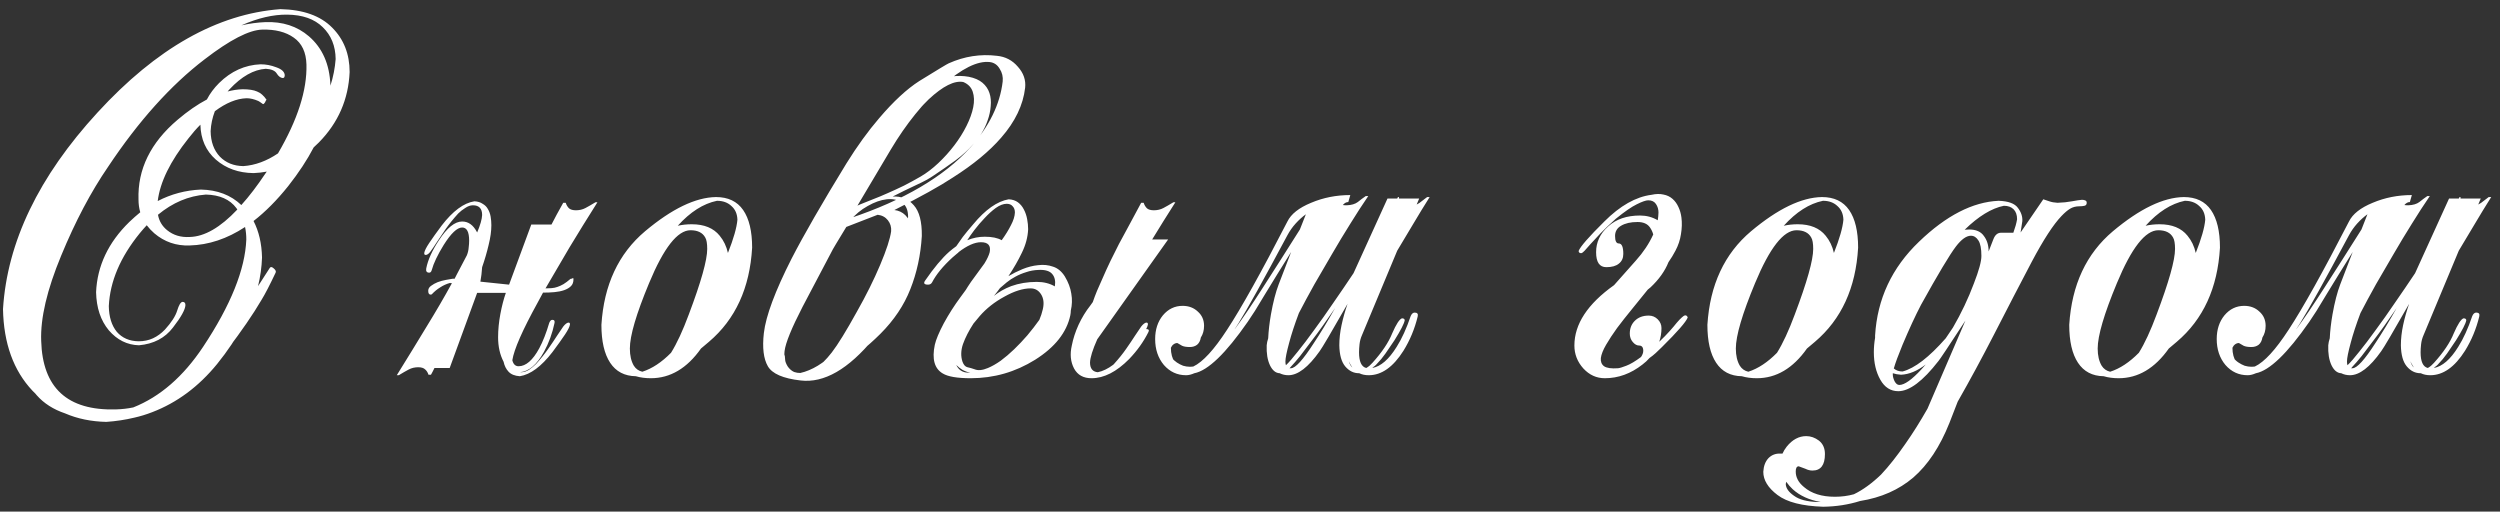 <svg width="259" height="53" viewBox="0 0 259 53" fill="none" xmlns="http://www.w3.org/2000/svg">
<rect x="0" y="0" width="259" height="53" fill="#333333" stroke="none"/>
<path d="M11.971 43.501C9.903 43.553 8.162 43.329 6.748 42.829C5.611 42.364 4.585 41.683 3.672 40.787C2.362 39.132 1.647 36.521 1.526 32.953C1.474 29.989 2.259 26.602 3.879 22.793C5.344 19.467 7.197 16.356 9.437 13.46C12.264 10.168 15.297 7.505 18.537 5.472C20.83 4.041 22.984 3.093 25.001 2.628C24.673 2.783 24.346 2.947 24.018 3.119C21.95 4.188 19.658 5.971 17.141 8.471C13.78 11.866 10.523 16.123 7.369 21.242C4.232 26.343 2.552 30.816 2.328 34.66C2.397 37.297 3.207 39.347 4.758 40.812C6.309 42.277 8.179 43.027 10.368 43.062C11.557 42.924 12.703 42.639 13.806 42.209C14.858 42.002 15.857 41.648 16.805 41.148C18.701 40.132 20.666 38.339 22.7 35.771C23.544 34.634 24.406 33.358 25.285 31.945C25.768 31.169 26.25 30.402 26.733 29.644C26.095 32.316 24.682 35.004 22.493 37.71C20.58 40.054 18.339 41.717 15.771 42.7C15.151 42.941 14.53 43.131 13.91 43.269C12.979 43.492 12.014 43.639 11.014 43.708C9.446 43.673 8.024 43.38 6.748 42.829C5.525 42.415 4.542 41.786 3.801 40.942C3.767 40.89 3.724 40.838 3.672 40.787C3.569 40.683 3.465 40.58 3.362 40.476C1.397 38.391 0.38 35.573 0.311 32.023C0.742 25.077 4.008 18.286 10.109 11.65C16.211 4.998 22.527 1.43 29.059 0.947C31.421 0.999 33.205 1.637 34.411 2.86C35.617 4.067 36.221 5.601 36.221 7.462C36.1 10.289 35.04 12.719 33.041 14.753C32.868 14.925 32.688 15.098 32.498 15.27C31.826 16.562 30.947 17.898 29.861 19.277C28.689 20.742 27.491 21.948 26.267 22.896C26.819 23.965 27.112 25.223 27.146 26.671C27.112 27.671 26.974 28.662 26.733 29.644C27.146 29.006 27.551 28.377 27.948 27.757C28.034 27.619 28.172 27.636 28.361 27.808C28.568 27.981 28.629 28.136 28.542 28.274C27.939 29.549 27.457 30.48 27.095 31.066C26.216 32.565 25.026 34.297 23.527 36.262C22.027 38.227 20.407 39.839 18.667 41.097C17.701 41.769 16.736 42.303 15.771 42.7C15.168 42.924 14.547 43.113 13.91 43.269C13.255 43.406 12.608 43.484 11.971 43.501ZM22.7 8.6C23.941 7.376 25.371 6.73 26.991 6.661C27.543 6.661 28.086 6.764 28.62 6.971C29.172 7.161 29.465 7.428 29.499 7.772C29.499 7.876 29.482 7.953 29.447 8.005C29.43 8.057 29.37 8.083 29.266 8.083C29.042 8.048 28.844 7.893 28.672 7.617C28.499 7.324 28.12 7.161 27.534 7.126C26.276 7.212 25.026 7.919 23.785 9.246C23.717 9.315 23.648 9.393 23.579 9.479C24.096 9.341 24.613 9.263 25.13 9.246C25.785 9.246 26.285 9.324 26.629 9.479C26.991 9.617 27.319 9.901 27.612 10.332C27.526 10.435 27.483 10.513 27.483 10.565C27.362 10.754 27.276 10.823 27.224 10.771C26.965 10.582 26.81 10.478 26.759 10.461C26.328 10.272 25.923 10.177 25.544 10.177C24.509 10.211 23.415 10.659 22.26 11.521C22.002 12.193 21.855 12.883 21.821 13.589C21.838 14.692 22.157 15.571 22.777 16.226C23.398 16.864 24.208 17.192 25.207 17.209C26.431 17.123 27.629 16.683 28.801 15.89C30.835 12.409 31.817 9.341 31.748 6.687C31.714 5.411 31.274 4.481 30.43 3.895C29.602 3.309 28.517 3.033 27.172 3.067C25.811 3.102 23.82 4.127 21.2 6.144C17.684 8.832 14.349 12.547 11.195 17.286C9.42 19.872 7.8 22.939 6.335 26.49C4.87 30.023 4.18 32.962 4.267 35.306C4.404 40.183 6.981 42.553 11.997 42.415C12.617 42.398 13.22 42.329 13.806 42.209C16.581 41.105 18.994 39.011 21.045 35.926C23.906 31.617 25.397 27.912 25.518 24.809C25.518 24.361 25.475 23.93 25.388 23.517C23.527 24.741 21.614 25.378 19.649 25.43C18.253 25.482 17.029 25.059 15.978 24.163C15.685 23.905 15.426 23.629 15.202 23.336C14.961 23.594 14.72 23.87 14.479 24.163C12.462 26.645 11.393 29.161 11.273 31.712C11.29 32.833 11.566 33.72 12.1 34.375C12.652 35.013 13.401 35.34 14.349 35.358C14.901 35.358 15.401 35.254 15.849 35.047C16.297 34.84 16.71 34.539 17.09 34.142C17.762 33.401 18.184 32.746 18.356 32.178C18.529 31.609 18.71 31.307 18.899 31.273C19.003 31.273 19.08 31.299 19.132 31.35C19.184 31.402 19.21 31.488 19.21 31.609C19.192 32.074 18.761 32.85 17.917 33.936C17.09 35.021 15.918 35.633 14.401 35.771C13.177 35.737 12.134 35.22 11.273 34.22C10.428 33.203 9.989 31.885 9.954 30.265C10.075 27.541 11.221 25.12 13.393 23C13.772 22.638 14.151 22.302 14.53 21.992C14.41 21.578 14.349 21.138 14.349 20.673C14.246 17.536 15.599 14.779 18.408 12.4C19.442 11.521 20.451 10.823 21.433 10.306C21.743 9.703 22.165 9.134 22.7 8.6ZM26.267 17.933C24.716 17.915 23.415 17.45 22.364 16.537C21.329 15.623 20.795 14.417 20.761 12.917C20.347 13.331 19.933 13.805 19.52 14.339C17.641 16.7 16.581 18.863 16.34 20.828C17.736 20.104 19.227 19.708 20.812 19.639C22.519 19.673 23.915 20.208 25.001 21.242C25.811 20.346 26.647 19.251 27.508 17.959L27.638 17.778C27.189 17.864 26.733 17.915 26.267 17.933ZM24.483 21.552C23.811 20.656 22.76 20.191 21.329 20.156C19.537 20.294 17.883 20.992 16.366 22.25C16.486 22.905 16.805 23.439 17.322 23.853C17.96 24.37 18.736 24.603 19.649 24.551C21.183 24.517 22.829 23.569 24.587 21.707C24.552 21.655 24.518 21.604 24.483 21.552ZM34.773 6.118C34.756 4.756 34.308 3.653 33.429 2.809C32.567 1.964 31.343 1.533 29.758 1.516C28.293 1.499 26.707 1.869 25.001 2.628C25.845 2.438 26.672 2.326 27.483 2.292C29.275 2.223 30.783 2.714 32.007 3.765C33.403 4.972 34.144 6.652 34.23 8.807V8.884C34.523 7.971 34.704 7.049 34.773 6.118ZM52.405 30.342H49.432L46.588 38.124H45.011C44.942 38.244 44.882 38.365 44.83 38.486C44.778 38.589 44.718 38.701 44.649 38.822H44.39C44.321 38.598 44.209 38.417 44.054 38.279C43.899 38.124 43.658 38.046 43.33 38.046C42.968 38.046 42.641 38.124 42.348 38.279C42.055 38.434 41.71 38.632 41.314 38.873H41.107C42.21 37.098 43.236 35.426 44.183 33.858C45.149 32.29 46.028 30.782 46.82 29.334H46.691C46.674 29.334 46.657 29.325 46.639 29.308C46.26 29.411 45.916 29.567 45.605 29.773C45.295 29.963 45.011 30.195 44.752 30.471C44.718 30.506 44.675 30.523 44.623 30.523C44.451 30.523 44.364 30.394 44.364 30.135C44.364 29.928 44.459 29.756 44.649 29.618C44.856 29.463 45.088 29.334 45.347 29.23C45.623 29.127 45.907 29.049 46.2 28.998C46.493 28.946 46.743 28.903 46.95 28.868L47.079 28.894C47.113 28.825 47.148 28.765 47.182 28.713C47.217 28.644 47.251 28.575 47.286 28.506C47.475 28.145 47.656 27.8 47.829 27.472C48.018 27.128 48.191 26.8 48.346 26.49L48.372 26.438C48.475 26.18 48.535 25.921 48.553 25.663C48.587 25.387 48.604 25.146 48.604 24.939C48.604 24.025 48.363 23.569 47.88 23.569C47.363 23.569 46.726 24.172 45.967 25.378C45.33 26.412 44.916 27.283 44.726 27.989C44.675 28.162 44.589 28.248 44.468 28.248C44.209 28.248 44.106 28.102 44.158 27.808C44.33 26.93 44.769 25.956 45.476 24.887C46.321 23.594 47.122 22.948 47.88 22.948C48.518 22.948 49.026 23.31 49.406 24.034L49.432 24.086C49.759 23.31 49.931 22.707 49.949 22.276C49.949 21.604 49.63 21.268 48.992 21.268C48.733 21.268 48.466 21.363 48.191 21.552C47.915 21.724 47.674 21.914 47.467 22.121C46.967 22.672 46.536 23.207 46.174 23.724C45.829 24.224 45.528 24.672 45.269 25.068C45.028 25.447 44.812 25.766 44.623 26.025C44.451 26.266 44.287 26.395 44.132 26.412C44.046 26.412 43.994 26.395 43.977 26.361C43.959 26.326 43.951 26.274 43.951 26.206C43.985 25.982 44.158 25.637 44.468 25.172C44.778 24.706 45.209 24.103 45.761 23.362C46.915 21.862 48.044 21.026 49.147 20.854C49.492 20.871 49.776 20.957 50 21.113C50.242 21.25 50.423 21.431 50.543 21.655C50.681 21.88 50.776 22.138 50.828 22.431C50.879 22.724 50.905 23.026 50.905 23.336C50.905 23.939 50.81 24.62 50.621 25.378C50.448 26.119 50.224 26.886 49.949 27.679C49.914 28.213 49.854 28.713 49.768 29.179L52.741 29.489L55.042 23.258H57.136C57.308 22.931 57.489 22.586 57.679 22.224C57.885 21.862 58.109 21.457 58.351 21.009H58.609C58.678 21.233 58.79 21.423 58.945 21.578C59.1 21.716 59.342 21.785 59.669 21.785C60.031 21.785 60.359 21.707 60.652 21.552C60.945 21.397 61.289 21.199 61.686 20.957H61.893C60.858 22.595 59.893 24.155 58.997 25.637C58.118 27.119 57.291 28.532 56.515 29.877C56.757 29.877 56.972 29.868 57.162 29.851C57.368 29.834 57.567 29.791 57.756 29.722C57.963 29.653 58.17 29.558 58.377 29.437C58.601 29.299 58.842 29.118 59.1 28.894C59.135 28.877 59.178 28.868 59.23 28.868C59.264 28.868 59.299 28.851 59.333 28.817C59.385 28.765 59.411 28.808 59.411 28.946C59.411 29.239 59.325 29.472 59.152 29.644C58.98 29.816 58.747 29.954 58.454 30.058C58.161 30.161 57.825 30.23 57.446 30.265C57.067 30.299 56.67 30.316 56.257 30.316L55.714 31.325C54.128 34.203 53.249 36.202 53.077 37.322C53.18 37.736 53.396 37.943 53.723 37.943C54.481 37.943 55.197 37.322 55.869 36.081C56.248 35.375 56.593 34.496 56.903 33.444C56.989 33.238 57.093 33.134 57.213 33.134C57.42 33.134 57.498 33.246 57.446 33.47C57.222 34.539 56.86 35.53 56.36 36.443C55.619 37.788 54.783 38.494 53.852 38.563H54.008C54.266 38.563 54.533 38.477 54.809 38.305C55.085 38.115 55.326 37.917 55.533 37.71C56.033 37.159 56.455 36.633 56.8 36.133C57.162 35.616 57.463 35.168 57.705 34.789C57.963 34.392 58.178 34.074 58.351 33.832C58.54 33.591 58.713 33.453 58.868 33.419C58.954 33.419 59.006 33.436 59.023 33.47C59.04 33.505 59.049 33.556 59.049 33.625C59.014 33.849 58.842 34.194 58.532 34.66C58.221 35.125 57.791 35.728 57.239 36.469C56.084 37.969 54.956 38.804 53.852 38.977C53.335 38.942 52.948 38.787 52.689 38.511C52.431 38.236 52.258 37.891 52.172 37.477C51.793 36.754 51.603 35.909 51.603 34.944C51.603 34.168 51.681 33.367 51.836 32.539C51.991 31.712 52.181 30.98 52.405 30.342ZM67.425 39.184C66.856 39.184 66.339 39.115 65.874 38.977C64.702 38.96 63.814 38.494 63.211 37.581C62.608 36.667 62.306 35.358 62.306 33.651C62.565 29.515 64.073 26.283 66.831 23.956C69.605 21.63 72.053 20.449 74.173 20.415C75.431 20.415 76.37 20.863 76.991 21.759C77.611 22.655 77.921 23.956 77.921 25.663C77.68 29.834 76.189 33.082 73.449 35.409C73.173 35.651 72.897 35.883 72.622 36.107C71.174 38.158 69.442 39.184 67.425 39.184ZM69.519 36.547C70.123 35.582 70.734 34.263 71.355 32.591C72.63 29.213 73.268 26.947 73.268 25.792C73.268 25.223 73.199 24.827 73.061 24.603C72.785 24.103 72.277 23.853 71.536 23.853C70.191 23.853 68.761 25.68 67.244 29.334C65.917 32.522 65.254 34.78 65.254 36.107C65.254 36.831 65.391 37.426 65.667 37.891C65.874 38.218 66.167 38.425 66.546 38.511C67.563 38.184 68.554 37.529 69.519 36.547ZM74.276 20.802C72.863 21.095 71.51 21.957 70.217 23.388C70.683 23.284 71.165 23.233 71.665 23.233C72.958 23.233 73.923 23.629 74.561 24.422C74.974 24.922 75.259 25.516 75.414 26.206C76 24.723 76.327 23.577 76.396 22.767C76.379 22.164 76.172 21.69 75.776 21.345C75.397 20.983 74.897 20.802 74.276 20.802ZM95.501 24.448C95.381 26.43 94.984 28.265 94.312 29.954C93.657 31.626 92.623 33.169 91.21 34.582C88.383 37.391 85.755 38.856 83.325 38.977C82.032 38.891 81.093 38.486 80.507 37.762C79.921 37.021 79.628 36.219 79.628 35.358C79.679 34.461 79.912 33.401 80.326 32.178C80.739 30.954 81.265 29.653 81.903 28.274C82.558 26.878 83.299 25.456 84.126 24.008C84.953 22.543 85.789 21.13 86.634 19.768C87.496 18.389 88.34 17.105 89.167 15.916C89.995 14.71 90.744 13.684 91.417 12.84C91.778 12.374 92.184 11.909 92.632 11.444C93.097 10.978 93.571 10.556 94.054 10.177C94.536 9.78 95.01 9.436 95.475 9.143C95.958 8.832 96.389 8.6 96.768 8.445C97.992 7.91 99.19 7.747 100.362 7.953C100.965 8.074 101.439 8.281 101.784 8.574C102.128 8.867 102.37 9.22 102.507 9.634C102.645 10.047 102.688 10.504 102.637 11.004C102.602 11.487 102.499 11.969 102.327 12.452C102.171 12.917 101.956 13.374 101.68 13.822C101.422 14.253 101.137 14.623 100.827 14.934C100.344 15.502 99.733 16.063 98.992 16.614C98.25 17.148 97.492 17.674 96.716 18.191C96.303 18.484 95.7 18.812 94.907 19.174C94.131 19.535 93.321 19.932 92.477 20.363C93.373 20.311 94.105 20.613 94.674 21.268C95.243 21.905 95.519 22.965 95.501 24.448ZM81.308 36.883C81.325 37.52 81.481 37.977 81.773 38.253C82.084 38.511 82.463 38.641 82.911 38.641C85.307 38.106 87.763 35.702 90.279 31.428C91.555 29.273 92.477 27.455 93.045 25.973C93.631 24.491 93.976 23.327 94.079 22.483C94.079 21.759 93.864 21.259 93.433 20.983C93.002 20.69 92.477 20.578 91.856 20.647C91.236 20.716 90.581 20.949 89.891 21.345C89.202 21.724 88.599 22.224 88.082 22.845C87.065 24.499 86.108 26.102 85.212 27.653C84.316 29.187 83.549 30.592 82.911 31.867C82.29 33.126 81.825 34.194 81.515 35.073C81.222 35.952 81.153 36.555 81.308 36.883ZM89.142 21.164C89.521 21.009 89.952 20.837 90.434 20.647C90.934 20.458 91.451 20.242 91.985 20.001C92.537 19.76 93.097 19.501 93.666 19.225C94.235 18.932 94.803 18.622 95.372 18.295C95.993 17.933 96.604 17.467 97.208 16.899C97.811 16.33 98.362 15.718 98.862 15.063C99.362 14.408 99.784 13.736 100.129 13.046C100.474 12.357 100.706 11.711 100.827 11.107C100.948 10.504 100.93 9.97 100.775 9.505C100.62 9.039 100.293 8.703 99.793 8.496C98.879 8.324 97.69 8.919 96.225 10.28C95.501 10.987 94.803 11.771 94.131 12.633C93.459 13.495 92.821 14.468 92.218 15.554L88.702 21.371C88.702 21.371 88.771 21.337 88.909 21.268C88.978 21.233 89.055 21.199 89.142 21.164ZM82.937 39.416C81.127 39.21 79.998 38.718 79.55 37.943C79.102 37.167 78.964 36.021 79.136 34.504C79.343 32.729 80.3 30.161 82.006 26.8C83.264 24.353 85.16 21.061 87.694 16.924C88.797 15.149 89.926 13.589 91.081 12.245C92.563 10.504 93.95 9.22 95.243 8.393C97.139 7.221 98.156 6.609 98.293 6.557C99.914 5.834 101.577 5.575 103.283 5.782C104.162 5.868 104.886 6.247 105.455 6.919C106.041 7.574 106.291 8.298 106.204 9.091C105.998 10.883 105.17 12.607 103.723 14.262C102.499 15.675 100.827 17.054 98.707 18.398C97.38 19.277 95.364 20.397 92.657 21.759C93.554 21.862 94.166 22.465 94.493 23.569C94.752 24.413 94.812 25.43 94.674 26.619C94.364 29.273 92.985 32.083 90.538 35.047C87.901 38.253 85.367 39.709 82.937 39.416ZM92.296 15.477L88.056 22.612C93.623 20.751 97.785 18.303 100.543 15.27C102.49 13.081 103.602 10.806 103.878 8.445C103.929 7.962 103.826 7.523 103.567 7.126C103.326 6.713 102.981 6.48 102.533 6.428C101.258 6.29 99.629 7.1 97.647 8.858C95.665 10.616 93.881 12.822 92.296 15.477ZM82.756 38.667C83.825 38.787 84.962 38.072 86.168 36.521C86.806 35.694 87.677 34.28 88.78 32.281C89.728 30.609 90.529 28.998 91.184 27.447C91.839 25.895 92.218 24.732 92.322 23.956C92.356 23.526 92.244 23.146 91.985 22.819C91.727 22.491 91.374 22.302 90.925 22.25L87.461 23.594L83.144 31.79C82.006 33.996 81.386 35.521 81.282 36.366C81.213 36.969 81.317 37.495 81.593 37.943C81.885 38.374 82.273 38.615 82.756 38.667ZM102.818 30.549L102.637 30.782L102.714 30.885C102.8 30.799 102.887 30.721 102.973 30.652C102.594 31.152 102.223 31.643 101.861 32.126C101.499 32.608 101.163 33.074 100.853 33.522C100.474 34.056 100.138 34.582 99.845 35.099C99.431 35.892 99.164 36.564 99.043 37.115C98.992 37.357 98.992 37.581 99.043 37.788C98.733 37.443 98.509 37.055 98.371 36.624C98.233 36.193 98.164 35.771 98.164 35.358C98.164 34.668 98.276 33.979 98.5 33.289C98.724 32.583 99.017 31.893 99.379 31.221C99.741 30.532 100.146 29.86 100.594 29.204C101.06 28.55 101.525 27.912 101.99 27.291C102.266 26.843 102.447 26.456 102.533 26.128C102.671 25.439 102.37 25.094 101.628 25.094C100.974 25.094 100.198 25.439 99.302 26.128C99.284 26.163 99.267 26.188 99.25 26.206C99.233 26.206 99.216 26.214 99.198 26.231C99.026 26.369 98.854 26.516 98.681 26.671C97.699 27.567 96.992 28.429 96.561 29.256C96.475 29.411 96.337 29.489 96.148 29.489C95.751 29.489 95.648 29.351 95.838 29.075C96.751 27.748 97.587 26.748 98.345 26.076C98.587 25.869 98.828 25.68 99.069 25.508C99.241 25.249 99.466 24.93 99.741 24.551C100.034 24.172 100.396 23.732 100.827 23.233C102.085 21.716 103.309 20.854 104.498 20.647C104.877 20.665 105.196 20.768 105.455 20.957C105.713 21.147 105.92 21.397 106.075 21.707C106.23 22 106.342 22.328 106.411 22.69C106.48 23.052 106.515 23.405 106.515 23.75C106.48 24.56 106.265 25.37 105.868 26.18C105.489 26.973 105.024 27.783 104.472 28.61C104.903 28.351 105.386 28.11 105.92 27.886C106.472 27.662 107.015 27.524 107.549 27.472C108.1 27.403 108.617 27.455 109.1 27.628C109.583 27.783 109.988 28.119 110.315 28.636C110.677 29.239 110.901 29.834 110.987 30.42C111.091 31.006 111.073 31.592 110.936 32.178C110.936 32.333 110.918 32.496 110.884 32.669C110.505 34.444 109.29 35.978 107.239 37.271C105.188 38.546 102.964 39.184 100.569 39.184C99.172 39.184 98.207 39.02 97.673 38.693C96.811 38.193 96.535 37.202 96.846 35.719C96.966 35.185 97.277 34.444 97.776 33.496C98.293 32.548 98.871 31.643 99.509 30.782L100.362 29.618L101.784 27.628C101.853 27.507 101.921 27.395 101.99 27.291C102.318 26.86 102.628 26.447 102.921 26.05C103.231 25.654 103.516 25.266 103.774 24.887C103.981 25.008 104.145 25.146 104.265 25.301C104.662 25.818 104.774 26.481 104.602 27.291C104.446 27.895 104.24 28.438 103.981 28.92C104.067 28.868 104.145 28.817 104.214 28.765C104.3 28.713 104.386 28.662 104.472 28.61C104.334 28.817 104.188 29.023 104.033 29.23C103.895 29.437 103.748 29.644 103.593 29.851C103.386 30.04 103.214 30.195 103.076 30.316C102.956 30.437 102.869 30.514 102.818 30.549ZM114.141 29.023C114.469 28.265 114.77 27.602 115.046 27.033C115.339 26.447 115.632 25.861 115.925 25.275C116.235 24.689 116.571 24.068 116.933 23.413C117.295 22.741 117.726 21.94 118.226 21.009H118.485C118.554 21.233 118.666 21.423 118.821 21.578C118.976 21.716 119.217 21.785 119.545 21.785C119.906 21.785 120.234 21.707 120.527 21.552C120.82 21.397 121.165 21.199 121.561 20.957H121.768C121.337 21.63 120.923 22.285 120.527 22.922C120.131 23.56 119.743 24.189 119.364 24.809H121.018L113.676 35.151C113.193 36.236 112.943 37.038 112.926 37.555C112.926 38.175 113.193 38.511 113.728 38.563C114.245 38.46 114.779 38.201 115.331 37.788L115.408 37.71C115.908 37.159 116.33 36.633 116.675 36.133C117.037 35.616 117.338 35.168 117.58 34.789C117.838 34.392 118.054 34.074 118.226 33.832C118.416 33.591 118.588 33.453 118.743 33.419C118.829 33.419 118.881 33.436 118.898 33.47C118.915 33.505 118.924 33.556 118.924 33.625C118.89 33.781 118.829 33.936 118.743 34.091C119.002 34.091 119.079 34.194 118.976 34.401C118.476 35.401 117.812 36.331 116.985 37.193C115.675 38.52 114.374 39.184 113.081 39.184C112.237 39.184 111.634 38.848 111.272 38.175C110.91 37.486 110.832 36.693 111.039 35.797C111.177 35.09 111.409 34.375 111.737 33.651C112.082 32.91 112.487 32.246 112.952 31.66L113.211 31.299C113.348 30.902 113.495 30.514 113.65 30.135C113.822 29.756 113.986 29.386 114.141 29.023ZM100.956 38.253C101.318 38.408 101.784 38.365 102.352 38.124C102.766 37.951 103.206 37.702 103.671 37.374C104.136 37.029 104.602 36.633 105.067 36.185C105.532 35.737 105.989 35.254 106.437 34.737C106.885 34.203 107.299 33.668 107.678 33.134C107.833 32.772 107.954 32.402 108.04 32.023C108.178 31.419 108.118 30.911 107.859 30.497C107.601 30.084 107.239 29.877 106.773 29.877C105.98 29.877 105.076 30.161 104.059 30.73C103.042 31.281 102.189 31.953 101.499 32.746C101.275 33.005 101.06 33.263 100.853 33.522C100.37 34.263 100.008 34.97 99.767 35.642C99.543 36.297 99.526 36.909 99.715 37.477C99.836 37.805 100.008 37.995 100.232 38.046C100.474 38.098 100.715 38.167 100.956 38.253ZM105.144 22.017C105.144 21.742 105.067 21.526 104.912 21.371C104.774 21.199 104.567 21.113 104.291 21.113C103.947 21.113 103.567 21.259 103.154 21.552C102.757 21.845 102.37 22.198 101.99 22.612C101.611 23.008 101.258 23.422 100.93 23.853C100.62 24.267 100.379 24.611 100.207 24.887C100.793 24.646 101.396 24.525 102.016 24.525C102.775 24.525 103.361 24.646 103.774 24.887C104.171 24.336 104.49 23.819 104.731 23.336C104.989 22.853 105.127 22.414 105.144 22.017ZM107.575 27.964C107.127 27.981 106.704 28.058 106.308 28.196C105.911 28.317 105.541 28.472 105.196 28.662C104.869 28.834 104.567 29.032 104.291 29.256C104.033 29.463 103.8 29.661 103.593 29.851C103.49 29.989 103.386 30.127 103.283 30.265C103.18 30.385 103.076 30.514 102.973 30.652C103.49 30.239 104.085 29.902 104.757 29.644C105.567 29.351 106.454 29.204 107.42 29.204C108.126 29.204 108.747 29.36 109.281 29.67C109.367 29.136 109.281 28.713 109.022 28.403C108.764 28.076 108.281 27.929 107.575 27.964ZM103.826 29.204L102.818 30.549L103.025 29.773C103.076 29.687 103.188 29.575 103.361 29.437C103.533 29.282 103.74 29.11 103.981 28.92C103.929 29.023 103.878 29.118 103.826 29.204ZM100.388 38.615H100.517C100.207 38.546 99.931 38.443 99.689 38.305C99.466 38.167 99.259 38.003 99.069 37.813C99.121 37.934 99.198 38.055 99.302 38.175C99.56 38.468 99.922 38.615 100.388 38.615ZM123.241 37.995C123.414 37.995 123.543 37.986 123.629 37.969C124.612 37.503 125.775 36.236 127.119 34.168C128.602 31.91 130.687 28.17 133.376 22.948C133.755 22.172 134.574 21.526 135.832 21.009C137.09 20.475 138.443 20.208 139.891 20.208L139.684 20.932C139.477 20.932 139.287 21.035 139.115 21.242C139.201 21.259 139.339 21.268 139.529 21.268C140.011 21.25 140.391 21.138 140.666 20.932C140.942 20.707 141.218 20.501 141.494 20.311H141.752C141.149 21.19 140.528 22.147 139.891 23.181C139.253 24.198 138.624 25.24 138.003 26.309C137.383 27.36 136.771 28.412 136.168 29.463C135.582 30.514 135.048 31.505 134.565 32.436C134.117 33.625 133.781 34.651 133.557 35.513C133.298 36.461 133.169 37.107 133.169 37.452C133.169 37.607 133.186 37.736 133.221 37.839C133.531 37.546 133.936 37.081 134.436 36.443C134.953 35.806 135.522 35.056 136.142 34.194C136.78 33.332 137.443 32.393 138.133 31.376C138.839 30.359 139.537 29.334 140.227 28.3L143.743 20.57H144.751L144.829 20.415H144.932V20.57H147.026L146.768 21.19C146.974 21.087 147.155 20.966 147.31 20.828C147.483 20.69 147.664 20.552 147.853 20.415H148.112C147.526 21.345 146.957 22.276 146.406 23.207C145.854 24.12 145.303 25.042 144.751 25.973L141.106 34.711C140.968 35.021 140.882 35.34 140.847 35.668C140.813 35.978 140.796 36.254 140.796 36.495C140.796 37.46 141.045 38.003 141.545 38.124C141.666 38.055 141.778 37.977 141.881 37.891C141.985 37.788 142.088 37.684 142.192 37.581C143.174 36.495 143.855 35.478 144.234 34.53C144.648 33.582 144.984 33.065 145.242 32.979C145.432 32.979 145.527 33.048 145.527 33.186C145.475 33.513 145.122 34.203 144.467 35.254C144.139 35.754 143.829 36.211 143.536 36.624C143.243 37.038 142.95 37.391 142.657 37.684C142.588 37.77 142.51 37.848 142.424 37.917C142.338 37.969 142.252 38.038 142.166 38.124C143.045 37.969 143.889 37.236 144.699 35.926C145.234 35.082 145.716 34.022 146.147 32.746C146.251 32.505 146.388 32.384 146.561 32.384C146.837 32.384 146.94 32.522 146.871 32.798C146.561 34.074 146.07 35.254 145.397 36.34C144.329 38.029 143.131 38.873 141.804 38.873C141.425 38.873 141.097 38.804 140.821 38.667H140.796C140.244 38.667 139.77 38.434 139.374 37.969C138.977 37.503 138.77 36.771 138.753 35.771C138.753 35.099 138.831 34.401 138.986 33.677C139.141 32.953 139.348 32.221 139.606 31.48C137.935 34.41 136.969 36.047 136.711 36.392C135.539 38.046 134.462 38.873 133.479 38.873C133.152 38.873 132.85 38.804 132.574 38.667C132.161 38.649 131.825 38.374 131.566 37.839C131.308 37.288 131.196 36.598 131.23 35.771C131.247 35.547 131.299 35.306 131.385 35.047C131.42 34.289 131.514 33.462 131.67 32.565C131.894 31.307 132.161 30.273 132.471 29.463L133.764 26.102C133.264 26.895 132.781 27.671 132.316 28.429C131.868 29.17 131.445 29.86 131.049 30.497C130.67 31.135 130.325 31.704 130.015 32.203C129.705 32.686 129.455 33.065 129.265 33.341C126.99 36.616 125.146 38.391 123.733 38.667C123.422 38.804 123.138 38.873 122.88 38.873C121.966 38.873 121.199 38.52 120.579 37.813C119.975 37.09 119.674 36.193 119.674 35.125C119.674 34.142 119.941 33.324 120.475 32.669C121.027 32.014 121.708 31.686 122.518 31.686C123.155 31.686 123.681 31.885 124.095 32.281C124.525 32.66 124.741 33.151 124.741 33.755C124.741 34.22 124.629 34.625 124.405 34.97C124.353 35.297 124.224 35.547 124.017 35.719C123.81 35.875 123.56 35.952 123.267 35.952C122.923 35.952 122.655 35.909 122.466 35.823C122.276 35.719 122.113 35.625 121.975 35.538C121.837 35.538 121.708 35.582 121.587 35.668C121.466 35.754 121.371 35.875 121.303 36.03C121.303 36.633 121.44 37.141 121.716 37.555C122.009 37.951 122.38 38.15 122.828 38.15C123.069 38.15 123.336 38.089 123.629 37.969C124.801 37.693 126.215 36.426 127.869 34.168C126.232 36.633 124.853 38.132 123.733 38.667C123.664 38.667 123.595 38.667 123.526 38.667C123.474 38.684 123.414 38.693 123.345 38.693C122.931 38.693 122.483 38.615 122.001 38.46C121.518 38.305 121.13 38.081 120.837 37.788C120.286 37.15 120.01 36.383 120.01 35.487C120.01 34.642 120.225 33.97 120.656 33.47C121.104 32.97 121.69 32.721 122.414 32.721C122.983 32.721 123.457 32.919 123.836 33.315C124.232 33.694 124.431 34.134 124.431 34.634C124.431 34.703 124.422 34.763 124.405 34.815C124.405 34.866 124.405 34.918 124.405 34.97C124.37 35.021 124.327 35.073 124.276 35.125C123.983 35.487 123.646 35.668 123.267 35.668C122.871 35.668 122.569 35.616 122.362 35.513C122.156 35.392 121.975 35.28 121.82 35.176C121.475 35.176 121.303 35.461 121.303 36.03C121.251 36.133 121.225 36.254 121.225 36.392C121.225 36.633 121.285 36.857 121.406 37.064C121.544 37.253 121.716 37.417 121.923 37.555C122.13 37.693 122.345 37.805 122.569 37.891C122.811 37.96 123.035 37.995 123.241 37.995ZM127.947 34.065C128.722 33.014 129.679 31.6 130.816 29.825C131.971 28.032 133.255 26.016 134.668 23.775L135.289 22.198C134.927 22.457 134.574 22.776 134.229 23.155C133.901 23.517 133.617 23.922 133.376 24.37C130.877 29.041 129.196 32.066 128.334 33.444C128.179 33.686 128.024 33.927 127.869 34.168C127.886 34.151 127.895 34.134 127.895 34.117C127.912 34.099 127.929 34.082 127.947 34.065ZM133.686 38.046C133.669 38.081 133.652 38.106 133.634 38.124C133.617 38.124 133.6 38.132 133.583 38.15C133.634 38.15 133.686 38.15 133.738 38.15C134.203 38.15 134.996 37.279 136.116 35.538C136.771 34.556 137.504 33.35 138.314 31.919C137.9 32.522 137.486 33.117 137.073 33.703C136.659 34.289 136.245 34.849 135.832 35.383C135.435 35.918 135.056 36.417 134.694 36.883C134.332 37.331 133.996 37.719 133.686 38.046ZM140.098 38.072C140.029 37.951 139.951 37.822 139.865 37.684C139.83 37.598 139.787 37.512 139.736 37.426C139.822 37.719 139.942 37.934 140.098 38.072ZM166.261 39.184C165.399 39.184 164.658 38.848 164.037 38.175C163.417 37.486 163.107 36.693 163.107 35.797C163.107 33.574 164.477 31.488 167.217 29.541C167.958 28.696 168.708 27.852 169.466 27.007C170.242 26.145 170.845 25.24 171.276 24.293C171.207 24.034 171.095 23.793 170.94 23.569C170.681 23.189 170.251 23 169.647 23C168.941 23 168.372 23.129 167.941 23.388C167.527 23.629 167.321 23.982 167.321 24.448C167.321 24.965 167.45 25.223 167.708 25.223C168.019 25.223 168.174 25.585 168.174 26.309C168.174 26.74 168.019 27.076 167.708 27.317C167.415 27.559 166.985 27.679 166.416 27.679C165.709 27.679 165.356 27.162 165.356 26.128C165.356 25.094 165.769 24.206 166.597 23.465C167.424 22.707 168.527 22.328 169.906 22.328C170.578 22.328 171.19 22.491 171.741 22.819C171.759 22.681 171.776 22.552 171.793 22.431C171.81 22.293 171.819 22.155 171.819 22.017C171.819 21.69 171.733 21.397 171.56 21.138C171.388 20.88 171.121 20.751 170.759 20.751C170.518 20.751 170.121 20.889 169.57 21.164C169.036 21.423 168.312 21.923 167.398 22.664C166.76 23.233 166.235 23.732 165.821 24.163C165.408 24.594 165.063 24.965 164.787 25.275C164.529 25.568 164.322 25.801 164.167 25.973C164.029 26.128 163.908 26.214 163.805 26.231C163.718 26.231 163.65 26.206 163.598 26.154C163.563 26.102 163.546 26.05 163.546 25.999C163.718 25.551 164.606 24.534 166.209 22.948C167.846 21.311 169.475 20.389 171.095 20.182C171.56 20.078 171.974 20.07 172.336 20.156C172.698 20.225 173.008 20.372 173.267 20.596C173.525 20.82 173.732 21.104 173.887 21.449C174.042 21.776 174.146 22.138 174.197 22.535C174.266 23.086 174.249 23.663 174.146 24.267C174.06 24.853 173.87 25.421 173.577 25.973C173.474 26.163 173.362 26.361 173.241 26.567C173.12 26.757 172.991 26.955 172.853 27.162C172.491 28.076 171.871 28.946 170.992 29.773L170.707 30.006C170.156 30.678 169.604 31.359 169.053 32.048C168.501 32.721 167.993 33.367 167.527 33.987C167.079 34.608 166.7 35.185 166.39 35.719C166.08 36.254 165.899 36.711 165.847 37.09C165.813 37.469 165.925 37.753 166.183 37.943C166.459 38.132 166.941 38.201 167.631 38.15C167.803 38.132 168.088 38.046 168.484 37.891C168.898 37.736 169.406 37.434 170.009 36.986C170.164 36.762 170.242 36.547 170.242 36.34C170.242 35.978 170.095 35.797 169.802 35.797C169.578 35.797 169.363 35.676 169.156 35.435C168.949 35.194 168.846 34.901 168.846 34.556C168.846 34.022 169.018 33.582 169.363 33.238C169.725 32.876 170.208 32.695 170.811 32.695C171.173 32.695 171.483 32.824 171.741 33.082C172 33.341 172.129 33.643 172.129 33.987C172.129 34.487 172.052 34.961 171.897 35.409C172.327 34.996 172.689 34.625 172.982 34.297C173.275 33.97 173.517 33.686 173.706 33.444C173.913 33.203 174.085 33.022 174.223 32.901C174.361 32.764 174.482 32.686 174.585 32.669C174.671 32.669 174.732 32.695 174.766 32.746C174.818 32.798 174.844 32.85 174.844 32.901C174.671 33.35 173.784 34.367 172.181 35.952C171.957 36.176 171.741 36.383 171.535 36.573C171.328 36.762 171.112 36.934 170.888 37.09C170.681 37.331 170.44 37.555 170.164 37.762C168.958 38.71 167.657 39.184 166.261 39.184ZM182.005 39.184C181.436 39.184 180.919 39.115 180.454 38.977C179.282 38.96 178.394 38.494 177.791 37.581C177.188 36.667 176.886 35.358 176.886 33.651C177.145 29.515 178.653 26.283 181.41 23.956C184.185 21.63 186.633 20.449 188.753 20.415C190.011 20.415 190.95 20.863 191.571 21.759C192.191 22.655 192.501 23.956 192.501 25.663C192.26 29.834 190.769 33.082 188.029 35.409C187.753 35.651 187.477 35.883 187.201 36.107C185.754 38.158 184.022 39.184 182.005 39.184ZM184.099 36.547C184.702 35.582 185.314 34.263 185.935 32.591C187.21 29.213 187.848 26.947 187.848 25.792C187.848 25.223 187.779 24.827 187.641 24.603C187.365 24.103 186.857 23.853 186.116 23.853C184.771 23.853 183.341 25.68 181.824 29.334C180.497 32.522 179.833 34.78 179.833 36.107C179.833 36.831 179.971 37.426 180.247 37.891C180.454 38.218 180.747 38.425 181.126 38.511C182.143 38.184 183.134 37.529 184.099 36.547ZM188.856 20.802C187.443 21.095 186.09 21.957 184.797 23.388C185.263 23.284 185.745 23.233 186.245 23.233C187.538 23.233 188.503 23.629 189.14 24.422C189.554 24.922 189.838 25.516 189.994 26.206C190.58 24.723 190.907 23.577 190.976 22.767C190.959 22.164 190.752 21.69 190.356 21.345C189.976 20.983 189.477 20.802 188.856 20.802ZM209.332 24.086L211.684 20.647C211.856 20.699 212.063 20.768 212.305 20.854C212.546 20.94 212.83 20.992 213.158 21.009C213.709 20.992 214.209 20.94 214.657 20.854C215.123 20.768 215.467 20.716 215.691 20.699C215.846 20.699 215.967 20.725 216.053 20.776C216.139 20.811 216.183 20.889 216.183 21.009C216.183 21.181 216.105 21.285 215.95 21.319C215.812 21.354 215.64 21.371 215.433 21.371C215.054 21.371 214.726 21.457 214.45 21.63C214.192 21.785 213.899 22.035 213.571 22.379C212.727 23.258 211.701 24.835 210.495 27.11C209.306 29.368 207.996 31.893 206.565 34.685C205.324 37.098 204.075 39.408 202.817 41.614L201.963 43.811C200.981 46.276 199.731 48.163 198.215 49.473C196.715 50.749 194.88 51.559 192.708 51.903C191.502 52.282 190.226 52.481 188.882 52.498C186.71 52.429 185.133 52.024 184.151 51.283C183.168 50.542 182.677 49.74 182.677 48.879C182.712 48.275 182.893 47.801 183.22 47.457C183.548 47.129 183.953 46.974 184.435 46.991H184.668C184.771 46.75 184.918 46.509 185.107 46.267C185.693 45.544 186.366 45.182 187.124 45.182C187.589 45.182 188.029 45.337 188.442 45.647C188.856 45.974 189.063 46.44 189.063 47.043C189.063 48.181 188.632 48.749 187.77 48.749C187.529 48.749 187.288 48.689 187.046 48.568C186.788 48.465 186.555 48.379 186.348 48.31C186.141 48.31 186.038 48.491 186.038 48.853C186.038 49.456 186.322 49.99 186.891 50.456C187.667 51.128 188.735 51.464 190.097 51.464C190.786 51.464 191.441 51.378 192.062 51.205C192.992 50.757 193.932 50.076 194.88 49.163C195.69 48.301 196.534 47.233 197.413 45.957C198.154 44.906 198.913 43.699 199.688 42.338L203.618 33.212C201.86 35.9 200.929 37.297 200.826 37.4C199.206 39.485 197.818 40.528 196.664 40.528C195.871 40.528 195.25 40.132 194.802 39.339C194.354 38.546 194.13 37.598 194.13 36.495C194.13 35.995 194.173 35.495 194.259 34.996V34.763C194.483 30.971 196 27.731 198.809 25.042C201.619 22.336 204.368 20.923 207.056 20.802C208.056 20.837 208.72 21.078 209.047 21.526C209.392 21.974 209.547 22.44 209.512 22.922L209.332 24.086ZM205.273 26.516C205.273 25.758 205.169 25.223 204.962 24.913C204.756 24.585 204.497 24.422 204.187 24.422C203.721 24.422 203.204 24.792 202.636 25.533C201.981 26.395 200.774 28.412 199.016 31.583C198.43 32.703 197.793 34.082 197.103 35.719C196.655 36.805 196.353 37.624 196.198 38.175C196.44 38.382 196.741 38.486 197.103 38.486C198.361 38.158 199.852 37.012 201.576 35.047C201.817 34.685 202.067 34.315 202.325 33.936C203.187 32.453 203.911 30.928 204.497 29.36C205.014 28.032 205.273 27.085 205.273 26.516ZM206.022 26.05L206.514 24.784C206.686 24.336 206.953 24.111 207.315 24.111H208.582C208.771 23.594 208.901 23.129 208.97 22.715C208.97 22.267 208.849 21.923 208.608 21.681C208.366 21.44 208.03 21.319 207.599 21.319C206.324 21.578 204.971 22.405 203.54 23.801C203.696 23.784 203.851 23.775 204.006 23.775C204.712 23.775 205.221 24 205.531 24.448C205.859 24.878 206.022 25.413 206.022 26.05ZM196.948 38.822C196.638 38.804 196.353 38.753 196.095 38.667C196.095 38.718 196.095 38.77 196.095 38.822C196.095 39.011 196.155 39.235 196.276 39.494C196.414 39.752 196.577 39.882 196.767 39.882C197.301 39.882 198.068 39.339 199.068 38.253C199.206 38.098 199.352 37.934 199.507 37.762C198.628 38.434 197.775 38.787 196.948 38.822ZM185.004 50.145C185.021 50.576 185.306 50.981 185.857 51.36C186.391 51.757 187.201 51.972 188.287 52.007H188.623C187.434 51.8 186.469 51.36 185.728 50.688C185.469 50.447 185.245 50.188 185.056 49.913C185.038 49.982 185.021 50.059 185.004 50.145ZM219.492 39.184C218.923 39.184 218.406 39.115 217.941 38.977C216.769 38.96 215.881 38.494 215.278 37.581C214.674 36.667 214.373 35.358 214.373 33.651C214.631 29.515 216.139 26.283 218.897 23.956C221.672 21.63 224.119 20.449 226.239 20.415C227.497 20.415 228.437 20.863 229.057 21.759C229.678 22.655 229.988 23.956 229.988 25.663C229.747 29.834 228.256 33.082 225.515 35.409C225.24 35.651 224.964 35.883 224.688 36.107C223.24 38.158 221.508 39.184 219.492 39.184ZM221.586 36.547C222.189 35.582 222.801 34.263 223.421 32.591C224.697 29.213 225.334 26.947 225.334 25.792C225.334 25.223 225.265 24.827 225.128 24.603C224.852 24.103 224.343 23.853 223.602 23.853C222.258 23.853 220.827 25.68 219.311 29.334C217.984 32.522 217.32 34.78 217.32 36.107C217.32 36.831 217.458 37.426 217.734 37.891C217.941 38.218 218.234 38.425 218.613 38.511C219.63 38.184 220.621 37.529 221.586 36.547ZM226.343 20.802C224.929 21.095 223.576 21.957 222.284 23.388C222.749 23.284 223.232 23.233 223.732 23.233C225.024 23.233 225.989 23.629 226.627 24.422C227.041 24.922 227.325 25.516 227.48 26.206C228.066 24.723 228.394 23.577 228.463 22.767C228.445 22.164 228.239 21.69 227.842 21.345C227.463 20.983 226.963 20.802 226.343 20.802ZM233.22 37.995C233.392 37.995 233.521 37.986 233.607 37.969C234.59 37.503 235.753 36.236 237.097 34.168C238.58 31.91 240.665 28.17 243.354 22.948C243.733 22.172 244.552 21.526 245.81 21.009C247.068 20.475 248.421 20.208 249.869 20.208L249.662 20.932C249.455 20.932 249.266 21.035 249.093 21.242C249.179 21.259 249.317 21.268 249.507 21.268C249.989 21.25 250.369 21.138 250.644 20.932C250.92 20.707 251.196 20.501 251.472 20.311H251.73C251.127 21.19 250.506 22.147 249.869 23.181C249.231 24.198 248.602 25.24 247.982 26.309C247.361 27.36 246.749 28.412 246.146 29.463C245.56 30.514 245.026 31.505 244.543 32.436C244.095 33.625 243.759 34.651 243.535 35.513C243.276 36.461 243.147 37.107 243.147 37.452C243.147 37.607 243.164 37.736 243.199 37.839C243.509 37.546 243.914 37.081 244.414 36.443C244.931 35.806 245.5 35.056 246.12 34.194C246.758 33.332 247.421 32.393 248.111 31.376C248.817 30.359 249.515 29.334 250.205 28.3L253.721 20.57H254.729L254.807 20.415H254.91V20.57H257.004L256.746 21.19C256.952 21.087 257.133 20.966 257.289 20.828C257.461 20.69 257.642 20.552 257.831 20.415H258.09C257.504 21.345 256.935 22.276 256.384 23.207C255.832 24.12 255.281 25.042 254.729 25.973L251.084 34.711C250.946 35.021 250.86 35.34 250.825 35.668C250.791 35.978 250.774 36.254 250.774 36.495C250.774 37.46 251.024 38.003 251.523 38.124C251.644 38.055 251.756 37.977 251.859 37.891C251.963 37.788 252.066 37.684 252.17 37.581C253.152 36.495 253.833 35.478 254.212 34.53C254.626 33.582 254.962 33.065 255.22 32.979C255.41 32.979 255.505 33.048 255.505 33.186C255.453 33.513 255.1 34.203 254.445 35.254C254.117 35.754 253.807 36.211 253.514 36.624C253.221 37.038 252.928 37.391 252.635 37.684C252.566 37.77 252.489 37.848 252.402 37.917C252.316 37.969 252.23 38.038 252.144 38.124C253.023 37.969 253.867 37.236 254.677 35.926C255.212 35.082 255.694 34.022 256.125 32.746C256.229 32.505 256.366 32.384 256.539 32.384C256.815 32.384 256.918 32.522 256.849 32.798C256.539 34.074 256.048 35.254 255.375 36.34C254.307 38.029 253.109 38.873 251.782 38.873C251.403 38.873 251.075 38.804 250.799 38.667H250.774C250.222 38.667 249.748 38.434 249.352 37.969C248.955 37.503 248.749 36.771 248.731 35.771C248.731 35.099 248.809 34.401 248.964 33.677C249.119 32.953 249.326 32.221 249.584 31.48C247.913 34.41 246.947 36.047 246.689 36.392C245.517 38.046 244.44 38.873 243.457 38.873C243.13 38.873 242.828 38.804 242.552 38.667C242.139 38.649 241.803 38.374 241.544 37.839C241.286 37.288 241.174 36.598 241.208 35.771C241.225 35.547 241.277 35.306 241.363 35.047C241.398 34.289 241.492 33.462 241.648 32.565C241.872 31.307 242.139 30.273 242.449 29.463L243.742 26.102C243.242 26.895 242.759 27.671 242.294 28.429C241.846 29.17 241.424 29.86 241.027 30.497C240.648 31.135 240.303 31.704 239.993 32.203C239.683 32.686 239.433 33.065 239.243 33.341C236.968 36.616 235.124 38.391 233.711 38.667C233.401 38.804 233.116 38.873 232.858 38.873C231.944 38.873 231.177 38.52 230.557 37.813C229.953 37.09 229.652 36.193 229.652 35.125C229.652 34.142 229.919 33.324 230.453 32.669C231.005 32.014 231.686 31.686 232.496 31.686C233.133 31.686 233.659 31.885 234.073 32.281C234.504 32.66 234.719 33.151 234.719 33.755C234.719 34.22 234.607 34.625 234.383 34.97C234.331 35.297 234.202 35.547 233.995 35.719C233.788 35.875 233.538 35.952 233.245 35.952C232.901 35.952 232.634 35.909 232.444 35.823C232.254 35.719 232.091 35.625 231.953 35.538C231.815 35.538 231.686 35.582 231.565 35.668C231.444 35.754 231.35 35.875 231.281 36.03C231.281 36.633 231.418 37.141 231.694 37.555C231.987 37.951 232.358 38.15 232.806 38.15C233.047 38.15 233.314 38.089 233.607 37.969C234.779 37.693 236.193 36.426 237.847 34.168C236.21 36.633 234.831 38.132 233.711 38.667C233.642 38.667 233.573 38.667 233.504 38.667C233.452 38.684 233.392 38.693 233.323 38.693C232.909 38.693 232.461 38.615 231.979 38.46C231.496 38.305 231.108 38.081 230.815 37.788C230.264 37.15 229.988 36.383 229.988 35.487C229.988 34.642 230.203 33.97 230.634 33.47C231.082 32.97 231.668 32.721 232.392 32.721C232.961 32.721 233.435 32.919 233.814 33.315C234.211 33.694 234.409 34.134 234.409 34.634C234.409 34.703 234.4 34.763 234.383 34.815C234.383 34.866 234.383 34.918 234.383 34.97C234.348 35.021 234.305 35.073 234.254 35.125C233.961 35.487 233.625 35.668 233.245 35.668C232.849 35.668 232.547 35.616 232.341 35.513C232.134 35.392 231.953 35.28 231.798 35.176C231.453 35.176 231.281 35.461 231.281 36.03C231.229 36.133 231.203 36.254 231.203 36.392C231.203 36.633 231.263 36.857 231.384 37.064C231.522 37.253 231.694 37.417 231.901 37.555C232.108 37.693 232.323 37.805 232.547 37.891C232.789 37.96 233.013 37.995 233.22 37.995ZM237.925 34.065C238.7 33.014 239.657 31.6 240.794 29.825C241.949 28.032 243.233 26.016 244.647 23.775L245.267 22.198C244.905 22.457 244.552 22.776 244.207 23.155C243.88 23.517 243.595 23.922 243.354 24.37C240.855 29.041 239.174 32.066 238.313 33.444C238.157 33.686 238.002 33.927 237.847 34.168C237.864 34.151 237.873 34.134 237.873 34.117C237.89 34.099 237.908 34.082 237.925 34.065ZM243.664 38.046C243.647 38.081 243.63 38.106 243.612 38.124C243.595 38.124 243.578 38.132 243.561 38.15C243.612 38.15 243.664 38.15 243.716 38.15C244.181 38.15 244.974 37.279 246.094 35.538C246.749 34.556 247.482 33.35 248.292 31.919C247.878 32.522 247.464 33.117 247.051 33.703C246.637 34.289 246.224 34.849 245.81 35.383C245.413 35.918 245.034 36.417 244.672 36.883C244.31 37.331 243.974 37.719 243.664 38.046ZM250.076 38.072C250.007 37.951 249.929 37.822 249.843 37.684C249.808 37.598 249.765 37.512 249.714 37.426C249.8 37.719 249.92 37.934 250.076 38.072Z" fill="white"/>
</svg>
